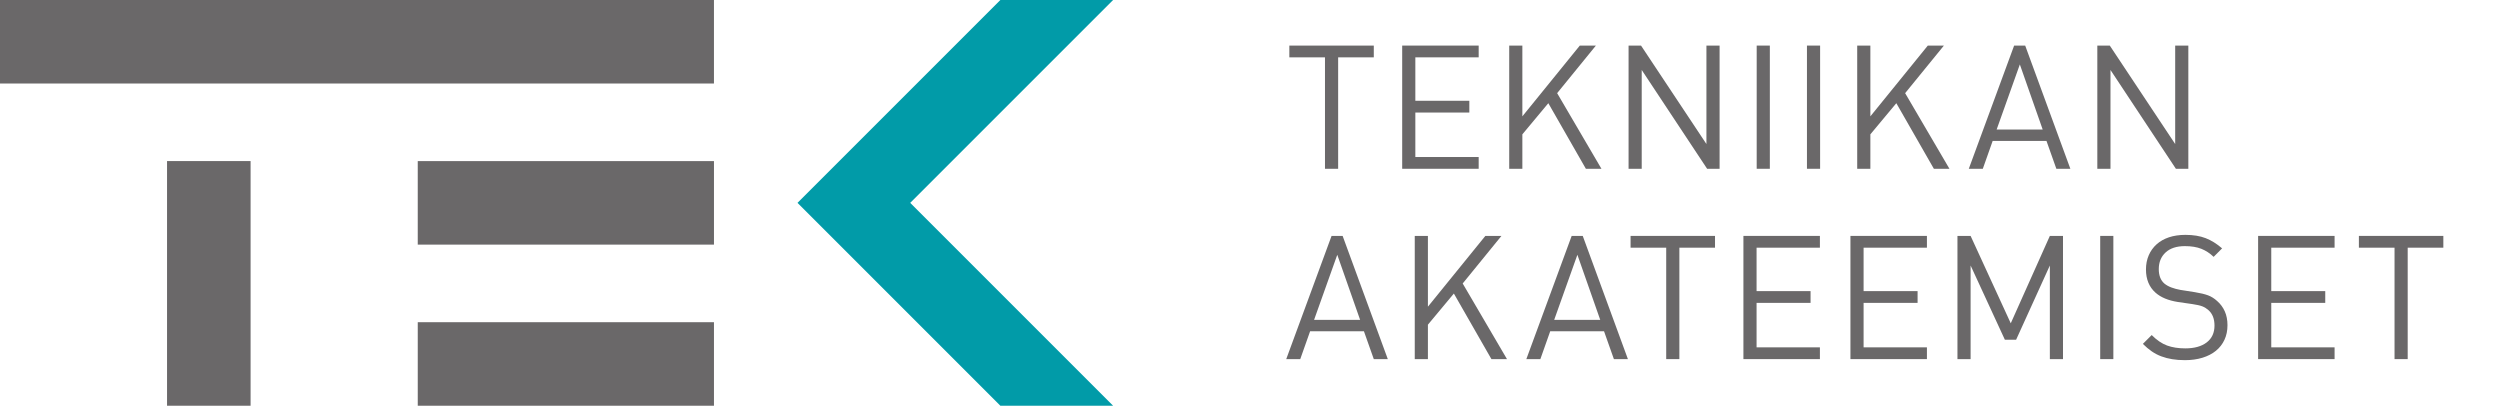 <?xml version="1.0" encoding="utf-8"?>
<!-- Generator: Adobe Illustrator 16.0.0, SVG Export Plug-In . SVG Version: 6.00 Build 0)  -->
<!DOCTYPE svg PUBLIC "-//W3C//DTD SVG 1.1//EN" "http://www.w3.org/Graphics/SVG/1.1/DTD/svg11.dtd">
<svg version="1.1" id="Layer_1" xmlns="http://www.w3.org/2000/svg" xmlns:xlink="http://www.w3.org/1999/xlink" x="0px" y="0px"
	 width="297.638px" height="48.305px" viewBox="0 0 297.638 48.305" enable-background="new 0 0 297.638 48.305"
	 xml:space="preserve">
<polygon fill="#019BA8" points="119.1,0 94.947,24.151 119.099,48.305 132.519,48.305 108.366,24.151 132.52,0 "/>
<rect x="49.735" y="19.18" fill="#6A6869" width="35.267" height="9.943"/>
<rect fill="#6A6869" width="85" height="9.943"/>
<rect x="49.736" y="38.359" fill="#6A6869" width="35.266" height="9.946"/>
<rect x="19.887" y="19.179" fill="#6A6869" width="9.947" height="29.126"/>
<polygon fill="#6A6869" points="159.313,6.828 159.313,20.095 157.746,20.095 157.746,6.828 153.503,6.828 153.503,5.428 
	163.557,5.428 163.557,6.828 "/>
<polygon fill="#6A6869" points="166.938,20.094 166.938,5.427 176.044,5.427 176.044,6.827 168.504,6.827 168.504,11.998 
	174.932,11.998 174.932,13.399 168.504,13.399 168.504,18.694 176.044,18.694 176.044,20.094 "/>
<polygon fill="#6A6869" points="188.806,20.094 184.336,12.286 181.245,15.994 181.245,20.094 179.68,20.094 179.68,5.427 
	181.245,5.427 181.245,13.852 188.084,5.427 190,5.427 185.386,11.091 190.66,20.094 "/>
<polygon fill="#6A6869" points="203.241,20.094 195.455,8.331 195.455,20.094 193.89,20.094 193.89,5.427 195.373,5.427 
	203.159,17.149 203.159,5.427 204.726,5.427 204.726,20.094 "/>
<rect x="209.143" y="5.427" fill="#6A6869" width="1.566" height="14.667"/>
<rect x="215.127" y="5.427" fill="#6A6869" width="1.566" height="14.667"/>
<polygon fill="#6A6869" points="230.237,20.094 225.767,12.286 222.677,15.994 222.677,20.094 221.11,20.094 221.11,5.427 
	222.677,5.427 222.677,13.852 229.516,5.427 231.432,5.427 226.817,11.091 232.091,20.094 "/>
<path fill="#6A6869" d="M244.819,20.094l-1.175-3.317h-6.406l-1.174,3.317h-1.668l5.397-14.667h1.317l5.377,14.667H244.819z
	 M240.473,7.672l-2.761,7.746h5.48L240.473,7.672z"/>
<polygon fill="#6A6869" points="259.05,20.094 251.264,8.331 251.264,20.094 249.697,20.094 249.697,5.427 251.181,5.427 
	258.967,17.149 258.967,5.427 260.533,5.427 260.533,20.094 "/>
<path fill="#6A6869" d="M163.557,42.754l-1.175-3.317h-6.406l-1.174,3.317h-1.669l5.397-14.668h1.317l5.378,14.668H163.557z
	 M159.209,30.333l-2.76,7.745h5.479L159.209,30.333z"/>
<polygon fill="#6A6869" points="177.56,42.754 173.09,34.947 170,38.655 170,42.754 168.434,42.754 168.434,28.086 170,28.086 
	170,36.512 176.839,28.086 178.755,28.086 174.14,33.751 179.414,42.754 "/>
<path fill="#6A6869" d="M192.143,42.754l-1.175-3.317h-6.406l-1.174,3.317h-1.669l5.397-14.668h1.318l5.377,14.668H192.143z
	 M187.796,30.333l-2.761,7.745h5.48L187.796,30.333z"/>
<polygon fill="#6A6869" points="199.938,29.488 199.938,42.754 198.371,42.754 198.371,29.488 194.128,29.488 194.128,28.086 
	204.181,28.086 204.181,29.488 "/>
<polygon fill="#6A6869" points="207.563,42.754 207.563,28.086 216.669,28.086 216.669,29.488 209.129,29.488 209.129,34.659 
	215.557,34.659 215.557,36.059 209.129,36.059 209.129,41.354 216.669,41.354 216.669,42.754 "/>
<polygon fill="#6A6869" points="220.304,42.754 220.304,28.086 229.41,28.086 229.41,29.488 221.87,29.488 221.87,34.659 
	228.298,34.659 228.298,36.059 221.87,36.059 221.87,41.354 229.41,41.354 229.41,42.754 "/>
<polygon fill="#6A6869" points="244.046,42.754 244.046,31.61 240.029,40.447 238.69,40.447 234.611,31.61 234.611,42.754 
	233.045,42.754 233.045,28.086 234.611,28.086 239.391,38.49 244.046,28.086 245.611,28.086 245.611,42.754 "/>
<rect x="250.04" y="28.086" fill="#6A6869" width="1.566" height="14.668"/>
<g>
	<defs>
		<rect id="SVGID_1_" width="297.638" height="48.305"/>
	</defs>
	<clipPath id="SVGID_2_">
		<use xlink:href="#SVGID_1_"  overflow="visible"/>
	</clipPath>
	<path clip-path="url(#SVGID_2_)" fill="#6A6869" d="M265.193,38.716c0,0.646-0.119,1.226-0.36,1.741
		c-0.24,0.515-0.58,0.951-1.02,1.308c-0.439,0.357-0.972,0.632-1.597,0.824c-0.624,0.192-1.321,0.289-2.091,0.289
		c-0.549,0-1.054-0.039-1.514-0.114c-0.461-0.075-0.894-0.188-1.298-0.34c-0.405-0.151-0.786-0.35-1.143-0.597
		c-0.358-0.248-0.707-0.543-1.051-0.886l1.051-1.051c0.604,0.604,1.214,1.02,1.832,1.246c0.618,0.226,1.34,0.34,2.163,0.34
		c1.086,0,1.937-0.237,2.555-0.711s0.927-1.144,0.927-2.008c0-0.797-0.24-1.408-0.72-1.834c-0.111-0.096-0.225-0.182-0.341-0.258
		c-0.117-0.074-0.247-0.14-0.391-0.195c-0.146-0.055-0.313-0.104-0.505-0.145c-0.193-0.041-0.42-0.082-0.681-0.123l-1.71-0.247
		c-1.153-0.18-2.045-0.55-2.677-1.113c-0.756-0.672-1.134-1.593-1.134-2.76c0-0.618,0.109-1.182,0.33-1.689
		c0.219-0.508,0.531-0.943,0.938-1.308c0.404-0.364,0.896-0.642,1.472-0.835c0.578-0.191,1.229-0.288,1.958-0.288
		c0.934,0,1.737,0.131,2.41,0.392s1.323,0.666,1.956,1.215l-1.008,1.01c-0.44-0.426-0.929-0.744-1.464-0.958
		c-0.536-0.213-1.188-0.319-1.957-0.319c-0.989,0-1.754,0.251-2.297,0.752s-0.813,1.164-0.813,1.988c0,0.755,0.22,1.325,0.659,1.709
		c0.233,0.193,0.515,0.351,0.845,0.475c0.33,0.123,0.687,0.219,1.071,0.288l1.71,0.268c0.672,0.11,1.201,0.237,1.586,0.381
		c0.385,0.145,0.741,0.368,1.071,0.67c0.397,0.344,0.703,0.756,0.917,1.235C265.086,37.549,265.193,38.098,265.193,38.716"/>
	<polygon clip-path="url(#SVGID_2_)" fill="#6A6869" points="268.84,42.754 268.84,28.086 277.944,28.086 277.944,29.488 
		270.406,29.488 270.406,34.659 276.833,34.659 276.833,36.059 270.406,36.059 270.406,41.354 277.944,41.354 277.944,42.754 	"/>
	<polygon clip-path="url(#SVGID_2_)" fill="#6A6869" points="286.648,29.488 286.648,42.754 285.082,42.754 285.082,29.488 
		280.838,29.488 280.838,28.086 290.893,28.086 290.893,29.488 	"/>
</g>
</svg>
